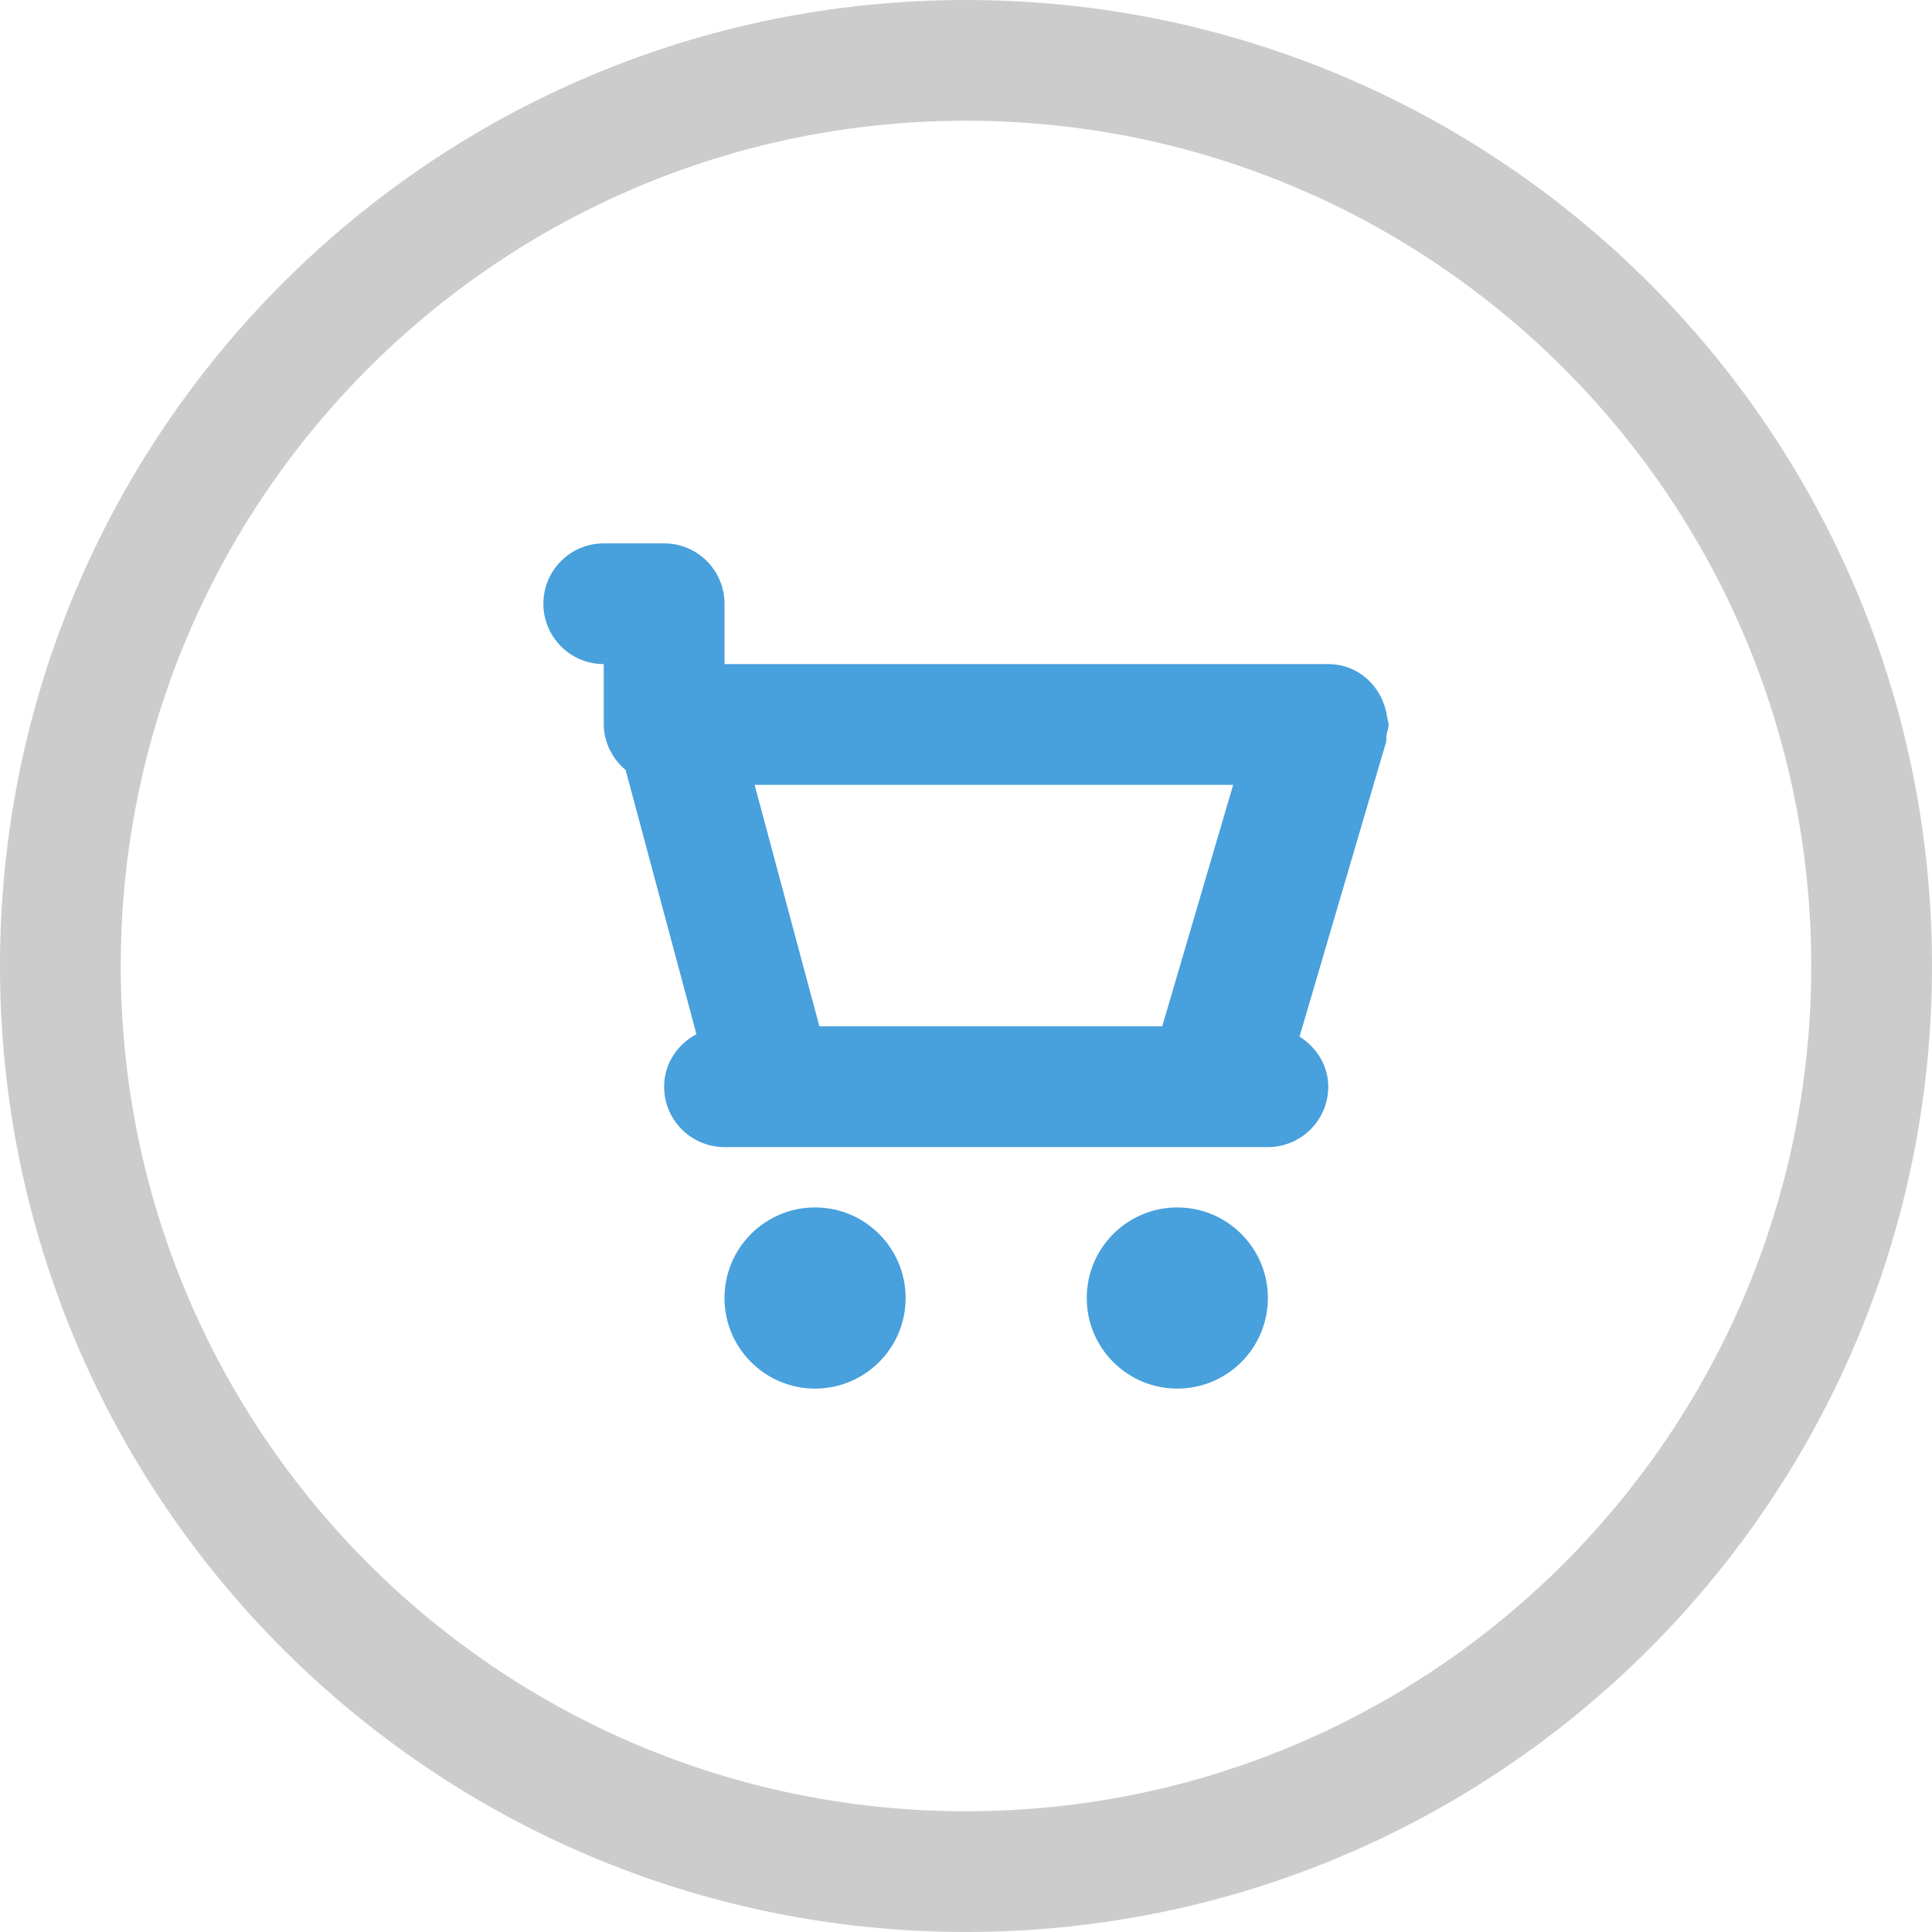 <?xml version="1.0" encoding="iso-8859-1"?>
<!-- Generator: Adobe Illustrator 16.0.0, SVG Export Plug-In . SVG Version: 6.00 Build 0)  -->
<!DOCTYPE svg PUBLIC "-//W3C//DTD SVG 1.1//EN" "http://www.w3.org/Graphics/SVG/1.1/DTD/svg11.dtd">
<svg version="1.1" id="Layer_1" xmlns="http://www.w3.org/2000/svg" xmlns:xlink="http://www.w3.org/1999/xlink" x="0px" y="0px"
	 width="64px" height="63.999px" viewBox="0 0 64 63.999" style="enable-background:new 0 0 64 63.999;" xml:space="preserve">
<g id="Elipse_56_">
	<g>
		<path style="fill-rule:evenodd;clip-rule:evenodd;fill:#CCCCCC;" d="M32,0C14.326,0,0,14.326,0,31.999s14.326,32,32,32
			c17.673,0,32-14.327,32-32S49.673,0,32,0z M32,60C16.536,60,4,47.463,4,31.999s12.536-28,28-28s28,12.536,28,28S47.464,60,32,60z"
			/>
	</g>
</g>
<g id="Cart_2_">
	<g>
		<path style="fill:#48A0DC;" d="M27,39.998c-1.657,0-3,1.344-3,3.001s1.343,3,3,3c1.656,0,3-1.343,3-3S28.656,39.998,27,39.998z
			 M39,39.998c-1.657,0-3,1.344-3,3.001s1.343,3,3,3c1.656,0,3-1.343,3-3S40.656,39.998,39,39.998z M45.965,23.828
			c-0.005-0.04-0.016-0.076-0.022-0.114c-0.145-0.963-0.939-1.715-1.942-1.715H24V20c0-1.105-0.896-2-2-2h-2c-1.104,0-2,0.895-2,2
			c0,1.104,0.896,1.999,2,1.999v1.999c0,0.304,0.078,0.584,0.198,0.841c0.006,0.012,0.016,0.021,0.022,0.033
			c0.122,0.248,0.295,0.458,0.505,0.636l2.345,8.75C22.442,34.595,22,35.236,22,35.999c0,1.104,0.896,2,2,2h18c1.104,0,2-0.896,2-2
			c0-0.71-0.393-1.306-0.951-1.66l2.863-9.744c0.025-0.083,0.005-0.165,0.018-0.247c0.021-0.118,0.07-0.226,0.07-0.35
			C46,23.938,45.971,23.887,45.965,23.828z M38.5,33.998H27.143L24.998,26H40.85L38.5,33.998z"/>
	</g>
</g>
<g>
</g>
<g>
</g>
<g>
</g>
<g>
</g>
<g>
</g>
<g>
</g>
<g>
</g>
<g>
</g>
<g>
</g>
<g>
</g>
<g>
</g>
<g>
</g>
<g>
</g>
<g>
</g>
<g>
</g>
</svg>
